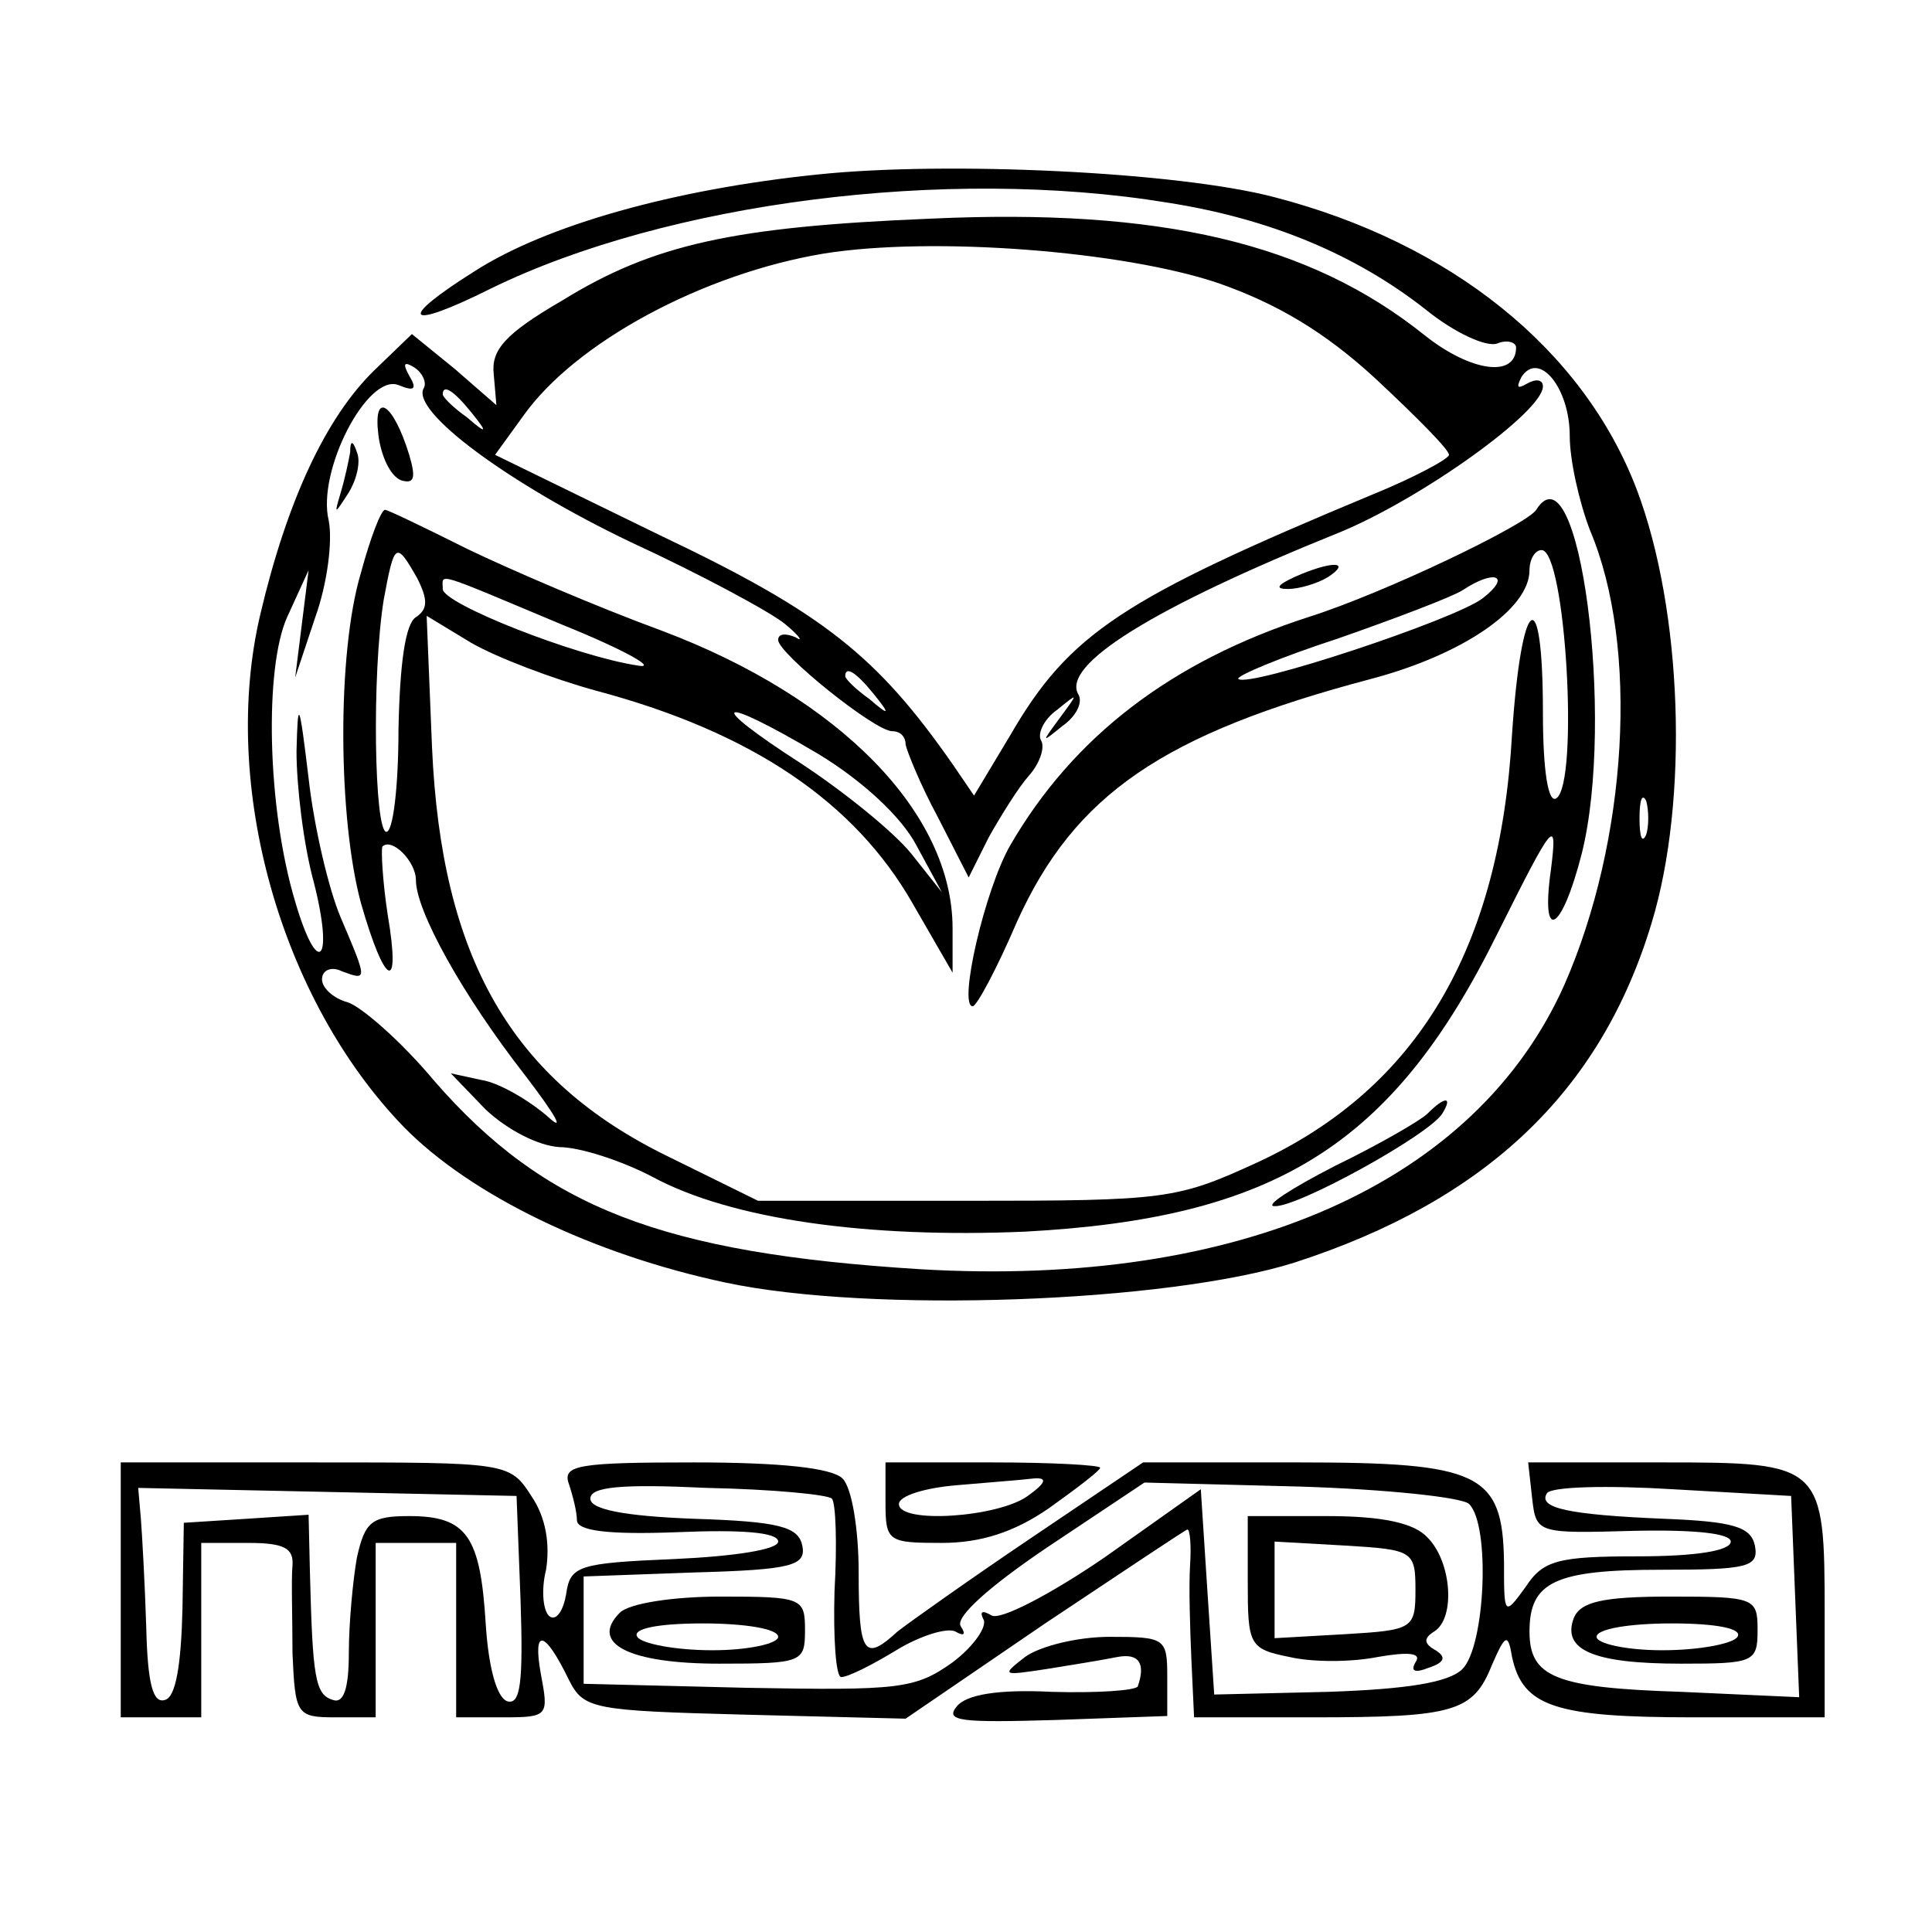 <?xml version="1.0" standalone="no"?>
<!DOCTYPE svg PUBLIC "-//W3C//DTD SVG 20010904//EN"
 "http://www.w3.org/TR/2001/REC-SVG-20010904/DTD/svg10.dtd">
<svg version="1.0" xmlns="http://www.w3.org/2000/svg"
 width="144pt" height="144pt" viewBox="0 0 144 144"
 preserveAspectRatio="xMidYMid meet">
<g transform="translate(0,144) scale(0.1,-0.1)"
fill="#000000" stroke="none">
<path d="M610 1310 c-108 -11 -203 -38 -256 -72 -59 -37 -52 -45 12 -13 131
64 339 91 504 64 77 -12 141 -39 193 -80 21 -17 45 -28 53 -25 7 3 14 1 14 -3
0 -23 -34 -18 -68 9 -86 69 -197 95 -369 87 -146 -6 -206 -19 -274 -61 -43
-25 -53 -37 -51 -55 l2 -23 -31 27 -32 26 -28 -27 c-36 -35 -65 -97 -85 -182
-30 -127 15 -287 107 -382 50 -51 141 -95 240 -116 108 -23 329 -15 424 15
142 46 228 127 266 253 28 92 23 233 -11 323 -40 105 -139 184 -270 218 -72
19 -244 27 -340 17z m298 -81 c43 -15 79 -36 117 -71 30 -28 55 -53 55 -57 0
-3 -26 -17 -58 -30 -185 -77 -225 -103 -269 -179 l-27 -45 -15 22 c-57 82 -97
114 -219 172 l-123 60 21 29 c39 55 134 106 224 121 81 13 223 2 294 -22z
m-592 -78 c-11 -17 64 -72 154 -115 52 -24 104 -52 115 -61 11 -9 14 -14 8
-10 -7 3 -13 3 -13 -2 0 -10 72 -68 85 -68 6 0 10 -4 10 -10 1 -5 11 -30 24
-54 l23 -45 15 30 c9 16 22 37 30 46 8 9 12 21 9 26 -3 5 2 16 12 23 16 13 16
13 2 -6 -14 -19 -14 -19 2 -6 10 7 15 17 12 23 -14 22 55 65 194 121 61 25
152 90 152 109 0 5 -5 6 -12 2 -7 -4 -8 -3 -4 5 13 20 36 -8 36 -44 0 -18 7
-49 15 -70 37 -87 28 -232 -19 -339 -66 -148 -242 -226 -480 -212 -193 12
-280 46 -362 140 -25 30 -55 56 -65 59 -11 3 -19 11 -19 17 0 7 7 10 15 6 19
-7 19 -7 -1 40 -9 21 -20 68 -24 104 -7 58 -8 60 -9 20 0 -25 5 -69 13 -98 15
-59 3 -72 -14 -14 -21 70 -23 174 -6 212 l16 35 -5 -40 -5 -40 15 45 c9 25 13
57 10 72 -9 37 29 110 52 101 12 -5 14 -3 8 7 -5 9 -4 11 4 6 6 -4 9 -11 7
-15z m35 -18 c13 -16 12 -17 -3 -4 -10 7 -18 15 -18 17 0 8 8 3 21 -13z m300
-210 c13 -16 12 -17 -3 -4 -10 7 -18 15 -18 17 0 8 8 3 21 -13z m576 -105 c-3
-7 -5 -2 -5 12 0 14 2 19 5 13 2 -7 2 -19 0 -25z"/>
<path d="M282 1116 c2 -16 9 -31 17 -34 10 -3 11 2 6 19 -12 39 -27 48 -23 15z"/>
<path d="M261 1103 c-1 -6 -4 -20 -7 -30 -5 -17 -5 -17 6 0 6 10 9 23 6 30 -3
9 -5 9 -5 0z"/>
<path d="M1145 1060 c-7 -11 -113 -62 -170 -80 -102 -33 -175 -89 -222 -170
-19 -33 -39 -120 -28 -120 3 0 18 28 33 63 43 95 109 140 264 181 68 18 118
52 118 81 0 8 4 15 9 15 18 0 28 -174 11 -185 -6 -4 -10 20 -10 64 0 100 -16
88 -23 -16 -9 -161 -71 -264 -189 -319 -61 -28 -68 -29 -218 -29 l-155 0 -67
33 c-117 57 -169 148 -176 305 l-4 98 33 -20 c19 -11 61 -27 94 -36 116 -31
192 -83 235 -158 l30 -52 0 33 c0 86 -84 172 -217 222 -49 18 -114 46 -145 61
-32 16 -59 29 -61 29 -3 0 -11 -21 -18 -47 -18 -60 -17 -183 0 -246 18 -63 30
-68 20 -9 -4 26 -5 49 -4 51 7 7 25 -11 25 -25 0 -23 35 -86 81 -145 23 -30
31 -44 17 -31 -14 12 -36 25 -49 27 l-23 5 26 -27 c16 -15 39 -27 55 -28 15 0
46 -10 69 -22 59 -32 161 -46 278 -41 186 10 274 64 352 222 42 84 45 88 40
48 -8 -56 8 -47 23 12 25 100 -2 307 -34 256z m-834 -51 c8 -16 8 -23 -1 -29
-8 -5 -12 -35 -13 -84 0 -42 -4 -76 -9 -76 -9 0 -11 117 -2 173 8 43 9 44 25
16z m109 -35 c47 -19 71 -33 55 -30 -46 7 -145 46 -145 57 0 12 -8 14 90 -27z
m685 20 c-21 -16 -175 -67 -182 -60 -2 2 31 16 74 30 43 15 85 31 93 36 24 16
37 11 15 -6z m-495 -116 c33 -20 62 -47 73 -68 l19 -35 -23 29 c-13 16 -50 46
-82 67 -73 47 -63 52 13 7z"/>
<path d="M965 1010 c-13 -6 -15 -9 -5 -9 8 0 22 4 30 9 18 12 2 12 -25 0z"/>
<path d="M1064 610 c-5 -5 -36 -23 -69 -39 -33 -17 -53 -30 -45 -30 17 -1 115
53 125 69 8 13 2 13 -11 0z"/>
<path d="M90 255 l0 -95 30 0 30 0 0 65 0 65 35 0 c27 0 34 -4 33 -17 -1 -10
0 -39 0 -65 2 -46 3 -48 32 -48 l30 0 0 65 0 65 30 0 30 0 0 -65 0 -65 35 0
c34 0 34 1 28 33 -6 34 3 32 21 -5 11 -22 18 -23 131 -26 l120 -3 104 71 c57
38 105 70 106 70 2 0 3 -12 2 -27 -1 -16 0 -47 1 -70 l2 -43 89 0 c105 0 119
4 133 39 10 23 12 24 15 6 8 -37 32 -45 135 -45 l98 0 0 76 c0 113 -1 114
-121 114 l-100 0 3 -27 c3 -26 4 -26 76 -24 46 1 72 -2 72 -8 0 -7 -27 -11
-69 -11 -60 0 -71 -3 -84 -23 -16 -22 -16 -21 -16 19 -1 66 -18 74 -153 74
l-116 0 -83 -56 c-46 -31 -91 -63 -100 -70 -25 -23 -29 -17 -29 44 0 32 -5 63
-12 70 -8 8 -47 12 -111 12 -86 0 -98 -2 -93 -16 3 -9 6 -21 6 -27 0 -8 23
-11 75 -9 47 2 75 0 75 -7 0 -6 -33 -11 -77 -13 -72 -3 -78 -5 -81 -26 -2 -12
-7 -20 -12 -17 -5 3 -7 19 -3 35 3 19 0 39 -11 55 -16 25 -18 25 -161 25
l-145 0 0 -95z m530 68 c3 -3 4 -34 2 -69 -1 -35 1 -64 5 -64 5 0 23 9 41 20
18 11 38 17 44 14 7 -4 8 -2 4 4 -4 7 22 30 65 59 l72 48 116 -3 c64 -2 121
-8 126 -13 16 -16 12 -106 -5 -123 -10 -10 -41 -15 -100 -17 l-85 -2 -5 76 -5
77 -72 -51 c-41 -28 -78 -47 -84 -43 -7 4 -9 3 -6 -3 3 -5 -7 -20 -23 -32 -28
-20 -40 -21 -153 -19 l-122 3 0 40 0 40 83 3 c72 2 83 5 80 20 -3 14 -17 18
-81 20 -52 2 -77 7 -77 15 0 9 24 11 87 8 49 -1 90 -5 93 -8z m718 -73 l3 -75
-88 4 c-94 3 -113 11 -113 45 0 37 19 46 98 46 65 0 73 2 70 18 -3 14 -16 18
-68 20 -71 3 -94 8 -87 19 3 5 45 6 94 3 l88 -5 3 -75z m-950 -3 c2 -61 0 -78
-10 -75 -8 3 -14 26 -16 58 -4 65 -14 80 -57 80 -28 0 -33 -4 -39 -31 -3 -17
-6 -49 -6 -71 0 -27 -4 -38 -12 -35 -13 4 -15 16 -17 95 l-1 43 -46 -3 -47 -3
-1 -64 c-1 -42 -5 -66 -13 -68 -9 -3 -13 12 -14 54 -1 32 -3 68 -4 81 l-2 23
141 -3 141 -3 3 -78z"/>
<path d="M930 261 c0 -47 1 -50 31 -56 17 -4 46 -4 66 0 23 4 33 3 28 -4 -4
-7 0 -8 10 -4 12 4 13 8 5 13 -9 5 -9 9 -1 14 16 10 13 52 -5 70 -10 11 -34
16 -75 16 l-59 0 0 -49z m125 -6 c0 -29 -2 -30 -52 -33 l-53 -3 0 36 0 36 53
-3 c50 -3 52 -4 52 -33z"/>
<path d="M462 238 c-23 -23 7 -38 74 -38 62 0 64 1 64 25 0 24 -2 25 -63 25
-35 0 -68 -5 -75 -12z m118 -18 c0 -5 -22 -10 -49 -10 -28 0 -53 5 -56 10 -4
6 15 10 49 10 31 0 56 -4 56 -10z"/>
<path d="M1173 234 c-9 -24 15 -34 80 -34 54 0 57 1 57 25 0 24 -2 25 -65 25
-51 0 -67 -4 -72 -16z m122 -14 c-3 -5 -28 -10 -56 -10 -27 0 -49 5 -49 10 0
6 25 10 56 10 34 0 53 -4 49 -10z"/>
<path d="M660 320 c0 -29 2 -30 42 -30 29 0 54 8 80 26 21 15 38 28 38 30 0 2
-36 4 -80 4 l-80 0 0 -30z m106 5 c-22 -16 -96 -21 -96 -6 0 6 19 12 43 14 23
2 49 4 57 5 11 1 10 -3 -4 -13z"/>
<path d="M764 205 c-18 -14 -17 -14 16 -9 19 3 43 7 53 9 16 3 21 -5 15 -22
-2 -3 -30 -5 -64 -4 -40 2 -64 -2 -71 -11 -9 -11 4 -12 73 -10 l84 3 0 30 c0
28 -2 29 -43 29 -24 0 -52 -7 -63 -15z"/>
</g>
</svg>
